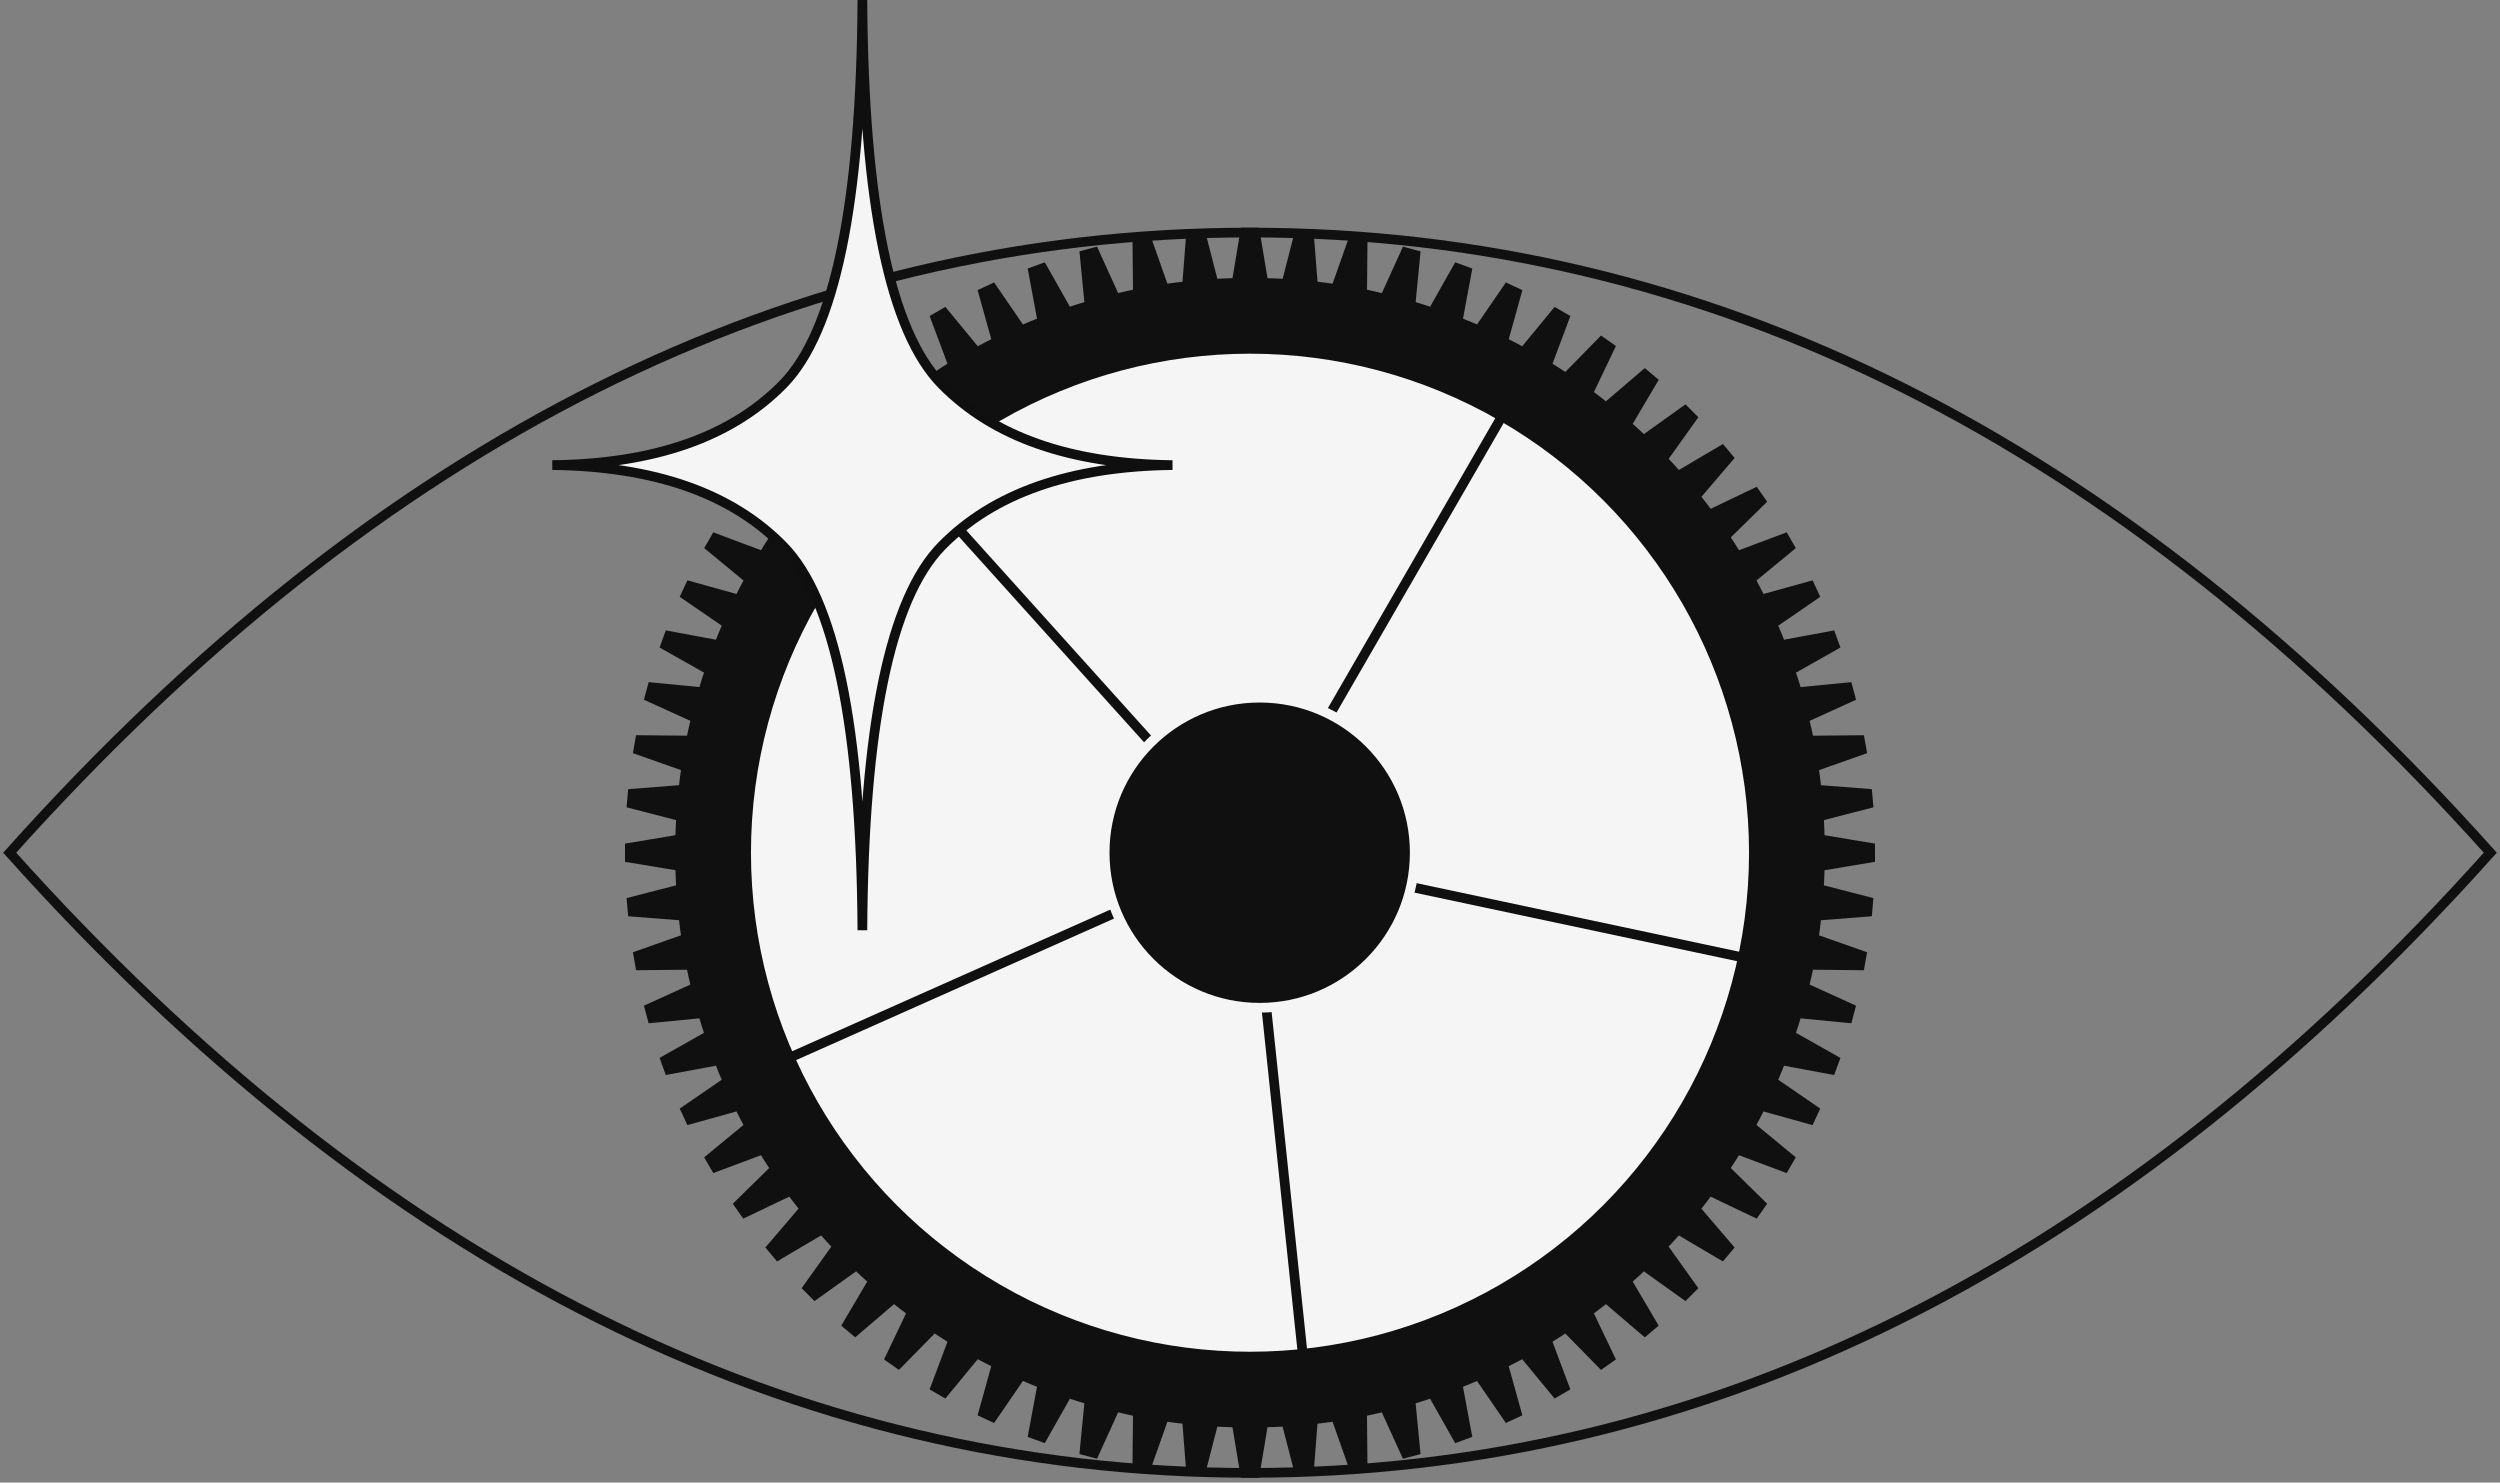 <svg xmlns="http://www.w3.org/2000/svg" xmlns:xlink="http://www.w3.org/1999/xlink" width="258" height="153" viewBox="0 0 258 153">
    <rect x="0" y="0" width="258" height="153" fill="#808080" stroke="none"/>
    <defs>
        <path id="yktcuuu9ta" d="M128 128c47.128 0 89.795-21.333 128-64-38.205-42.667-80.872-64-128-64S38.205 21.333 0 64c38.205 42.667 80.872 64 128 64z"/>
    </defs>
    <g fill="none" fill-rule="evenodd">
        <g>
            <g>
                <g transform="translate(-591 -6969) translate(592 6969) translate(0 24)">
                    <g transform="translate(64)">
                        <g>
                            <path fill="#101010" stroke="#101010" d="M128 64.516v-1.032l-5.196-.866c-.019-.793-.048-1.584-.096-2.368l5.094-1.313-.09-1.03-5.239-.408c-.086-.79-.181-1.577-.3-2.358l4.944-1.746-.18-1.017-5.242.05c-.156-.78-.336-1.551-.521-2.32l4.779-2.174-.267-.997-5.226.507c-.223-.762-.462-1.517-.715-2.265l4.572-2.583-.353-.97-5.162.96c-.29-.74-.589-1.472-.907-2.197l4.326-2.969-.436-.935-5.056 1.406c-.353-.711-.712-1.418-1.092-2.112l4.046-3.332-.516-.894-4.91 1.84c-.412-.678-.843-1.343-1.283-2.002l3.748-3.677-.593-.845-4.74 2.264c-.469-.638-.956-1.26-1.45-1.877l3.42-4-.664-.79-4.533 2.675c-.522-.594-1.058-1.174-1.603-1.746l3.06-4.285-.73-.73-4.284 3.061c-.572-.546-1.152-1.08-1.746-1.603l2.675-4.533-.79-.663-4 3.42c-.617-.495-1.24-.982-1.877-1.45l2.264-4.742-.845-.592-3.677 3.748c-.659-.44-1.324-.87-2.002-1.285l1.84-4.908-.894-.516-3.332 4.046c-.694-.38-1.4-.739-2.112-1.092l1.406-5.056-.935-.436-2.97 4.326c-.724-.318-1.457-.618-2.196-.907l.96-5.162-.97-.353-2.583 4.572c-.748-.253-1.503-.492-2.265-.715l.507-5.226-.997-.267-2.174 4.78c-.769-.186-1.54-.366-2.32-.522l.05-5.243-1.017-.18-1.746 4.944c-.78-.118-1.568-.213-2.358-.3L70.092.289l-1.029-.09-1.313 5.094c-.784-.048-1.575-.077-2.368-.096L64.516 0h-1.032l-.866 5.196c-.793.019-1.584.048-2.368.096L58.936.198l-1.028.09-.41 5.239c-.789.086-1.576.181-2.357.3L53.395.882l-1.017.18.05 5.242c-.78.156-1.551.336-2.32.521l-2.174-4.779-.997.267.507 5.226c-.762.223-1.517.462-2.265.715l-2.583-4.572-.97.353.96 5.162c-.74.29-1.472.589-2.197.907L37.42 5.779l-.935.436 1.406 5.056c-.711.353-1.418.712-2.112 1.092l-3.332-4.046-.894.516 1.84 4.908c-.678.414-1.343.845-2.002 1.285l-3.677-3.748-.845.592 2.264 4.741c-.638.469-1.261.956-1.877 1.45l-4-3.42-.79.664 2.675 4.533c-.594.522-1.174 1.058-1.746 1.603l-4.285-3.06-.73.73 3.061 4.284c-.545.572-1.08 1.152-1.603 1.746l-4.533-2.675-.663.79 3.42 4c-.495.617-.982 1.24-1.452 1.877l-4.739-2.264-.593.845 3.748 3.677c-.44.659-.87 1.324-1.285 2.002l-4.908-1.84-.516.894 4.046 3.332c-.38.694-.74 1.4-1.092 2.112l-5.057-1.406-.435.935 4.326 2.97c-.318.724-.618 1.457-.907 2.196l-5.162-.96-.353.97 4.572 2.583c-.253.748-.492 1.503-.715 2.265l-5.226-.507-.267.997 4.78 2.174c-.186.769-.366 1.54-.522 2.32l-5.243-.05-.18 1.017 4.944 1.746c-.118.78-.213 1.568-.3 2.358l-5.238.409-.09 1.029 5.094 1.313c-.048.784-.077 1.575-.096 2.368L0 63.484v1.032l5.196.866c.019.793.048 1.583.096 2.368L.198 69.063l.09 1.03 5.239.408c.086.79.181 1.577.3 2.358L.882 74.604l.18 1.018 5.242-.05c.156.78.336 1.551.521 2.32l-4.779 2.173.267.998 5.226-.507c.223.762.462 1.517.715 2.265l-4.572 2.583.353.97 5.162-.96c.29.74.589 1.472.907 2.196l-4.326 2.97.435.935 5.057-1.406c.352.711.712 1.418 1.092 2.112l-4.046 3.332.516.894 4.908-1.84c.414.678.845 1.343 1.285 2.002l-3.748 3.677.593.845 4.74-2.264c.469.638.956 1.26 1.45 1.877l-3.42 4 .664.79 4.533-2.675c.522.594 1.058 1.174 1.603 1.746l-3.06 4.285.73.73 4.284-3.061c.572.545 1.152 1.08 1.746 1.603l-2.675 4.533.79.663 4-3.42c.616.495 1.24.982 1.877 1.45l-2.264 4.741.845.593 3.677-3.748c.659.44 1.324.87 2.002 1.285l-1.84 4.908.894.516 3.332-4.046c.694.38 1.4.739 2.112 1.092l-1.406 5.056.935.436 2.97-4.326c.724.318 1.457.618 2.196.907l-.96 5.162.97.353 2.583-4.572c.748.253 1.503.492 2.265.715l-.507 5.226.997.267 2.174-4.78c.769.186 1.54.366 2.32.522l-.05 5.243 1.017.18 1.746-4.944c.78.118 1.568.213 2.358.3l.409 5.238 1.028.09 1.314-5.094c.784.048 1.575.077 2.368.096l.866 5.196h1.032l.866-5.196c.793-.019 1.584-.048 2.368-.096l1.313 5.094 1.03-.09.408-5.239c.79-.086 1.577-.181 2.358-.3l1.746 4.944 1.017-.18-.05-5.242c.78-.156 1.551-.336 2.32-.521l2.174 4.779.997-.267-.507-5.226c.762-.223 1.517-.462 2.265-.715l2.583 4.572.97-.353-.96-5.162c.74-.29 1.472-.589 2.197-.907l2.969 4.326.935-.436-1.406-5.056c.711-.353 1.418-.712 2.112-1.092l3.332 4.046.894-.516-1.84-4.908c.678-.414 1.343-.845 2.002-1.285l3.677 3.748.845-.593-2.264-4.74c.638-.469 1.26-.956 1.877-1.45l4 3.42.79-.664-2.675-4.533c.594-.522 1.174-1.058 1.746-1.603l4.285 3.06.73-.73-3.061-4.284c.545-.572 1.08-1.152 1.603-1.746l4.533 2.675.663-.79-3.42-4c.495-.617.982-1.24 1.45-1.877l4.741 2.264.593-.845-3.748-3.677c.44-.659.87-1.324 1.284-2.002l4.909 1.84.516-.894-4.046-3.332c.38-.694.739-1.4 1.092-2.112l5.056 1.406.436-.935-4.326-2.97c.318-.724.619-1.457.907-2.196l5.162.96.353-.97-4.572-2.583c.253-.748.492-1.503.715-2.265l5.226.507.267-.998-4.78-2.173c.186-.769.366-1.54.522-2.32l5.243.05.18-1.018-4.944-1.745c.118-.78.213-1.568.3-2.358l5.238-.409.09-1.029-5.094-1.313c.048-.785.077-1.575.096-2.368l5.196-.866z"/>
                            <circle cx="64" cy="64" r="52" fill="#F5F5F5" stroke="#101010"/>
                            <path stroke="#101010" d="M77 67.483L77 15.483" transform="rotate(30 77 41.483)"/>
                            <path stroke="#101010" d="M64.704 77.44L114.159 61.371" transform="rotate(30 89.432 69.406)"/>
                            <path stroke="#101010" d="M51.435 68.823L82 110.892" transform="rotate(30 66.718 89.858)"/>
                            <path stroke="#101010" d="M55.53 53.541L24.965 95.61" transform="rotate(30 40.248 74.575)"/>
                            <path stroke="#101010" d="M71.33 52.713L21.875 36.644" transform="rotate(30 46.603 44.678)"/>
                            <circle cx="64" cy="64" r="8" fill="#F9F9F9" stroke="#0F0F10"/>
                            <circle cx="64" cy="64" r="2" fill="#F9F9F9" stroke="#0F0F10"/>
                        </g>
                        <circle cx="65" cy="64" r="16" fill="#101010" stroke="#F5F5F5"/>
                    </g>
                    <use stroke="#101010" xlink:href="#yktcuuu9ta"/>
                </g>
                <path fill="#F5F5F5" stroke="#0F0F10" d="M79.816 56.348c-5.332-5.44-13.272-8.223-23.816-8.35 10.544-.123 18.484-2.906 23.816-8.346C85.15 34.213 87.877 20.993 87.998 0c.125 20.993 2.853 34.213 8.186 39.652 5.332 5.44 13.268 8.223 23.816 8.346-10.548.127-18.484 2.91-23.816 8.35C90.85 61.787 88.123 75.003 87.998 96c-.12-20.997-2.85-34.213-8.182-39.652z" transform="translate(-591 -6969) translate(592 6969)"/>
            </g>
        </g>
    </g>
</svg>
